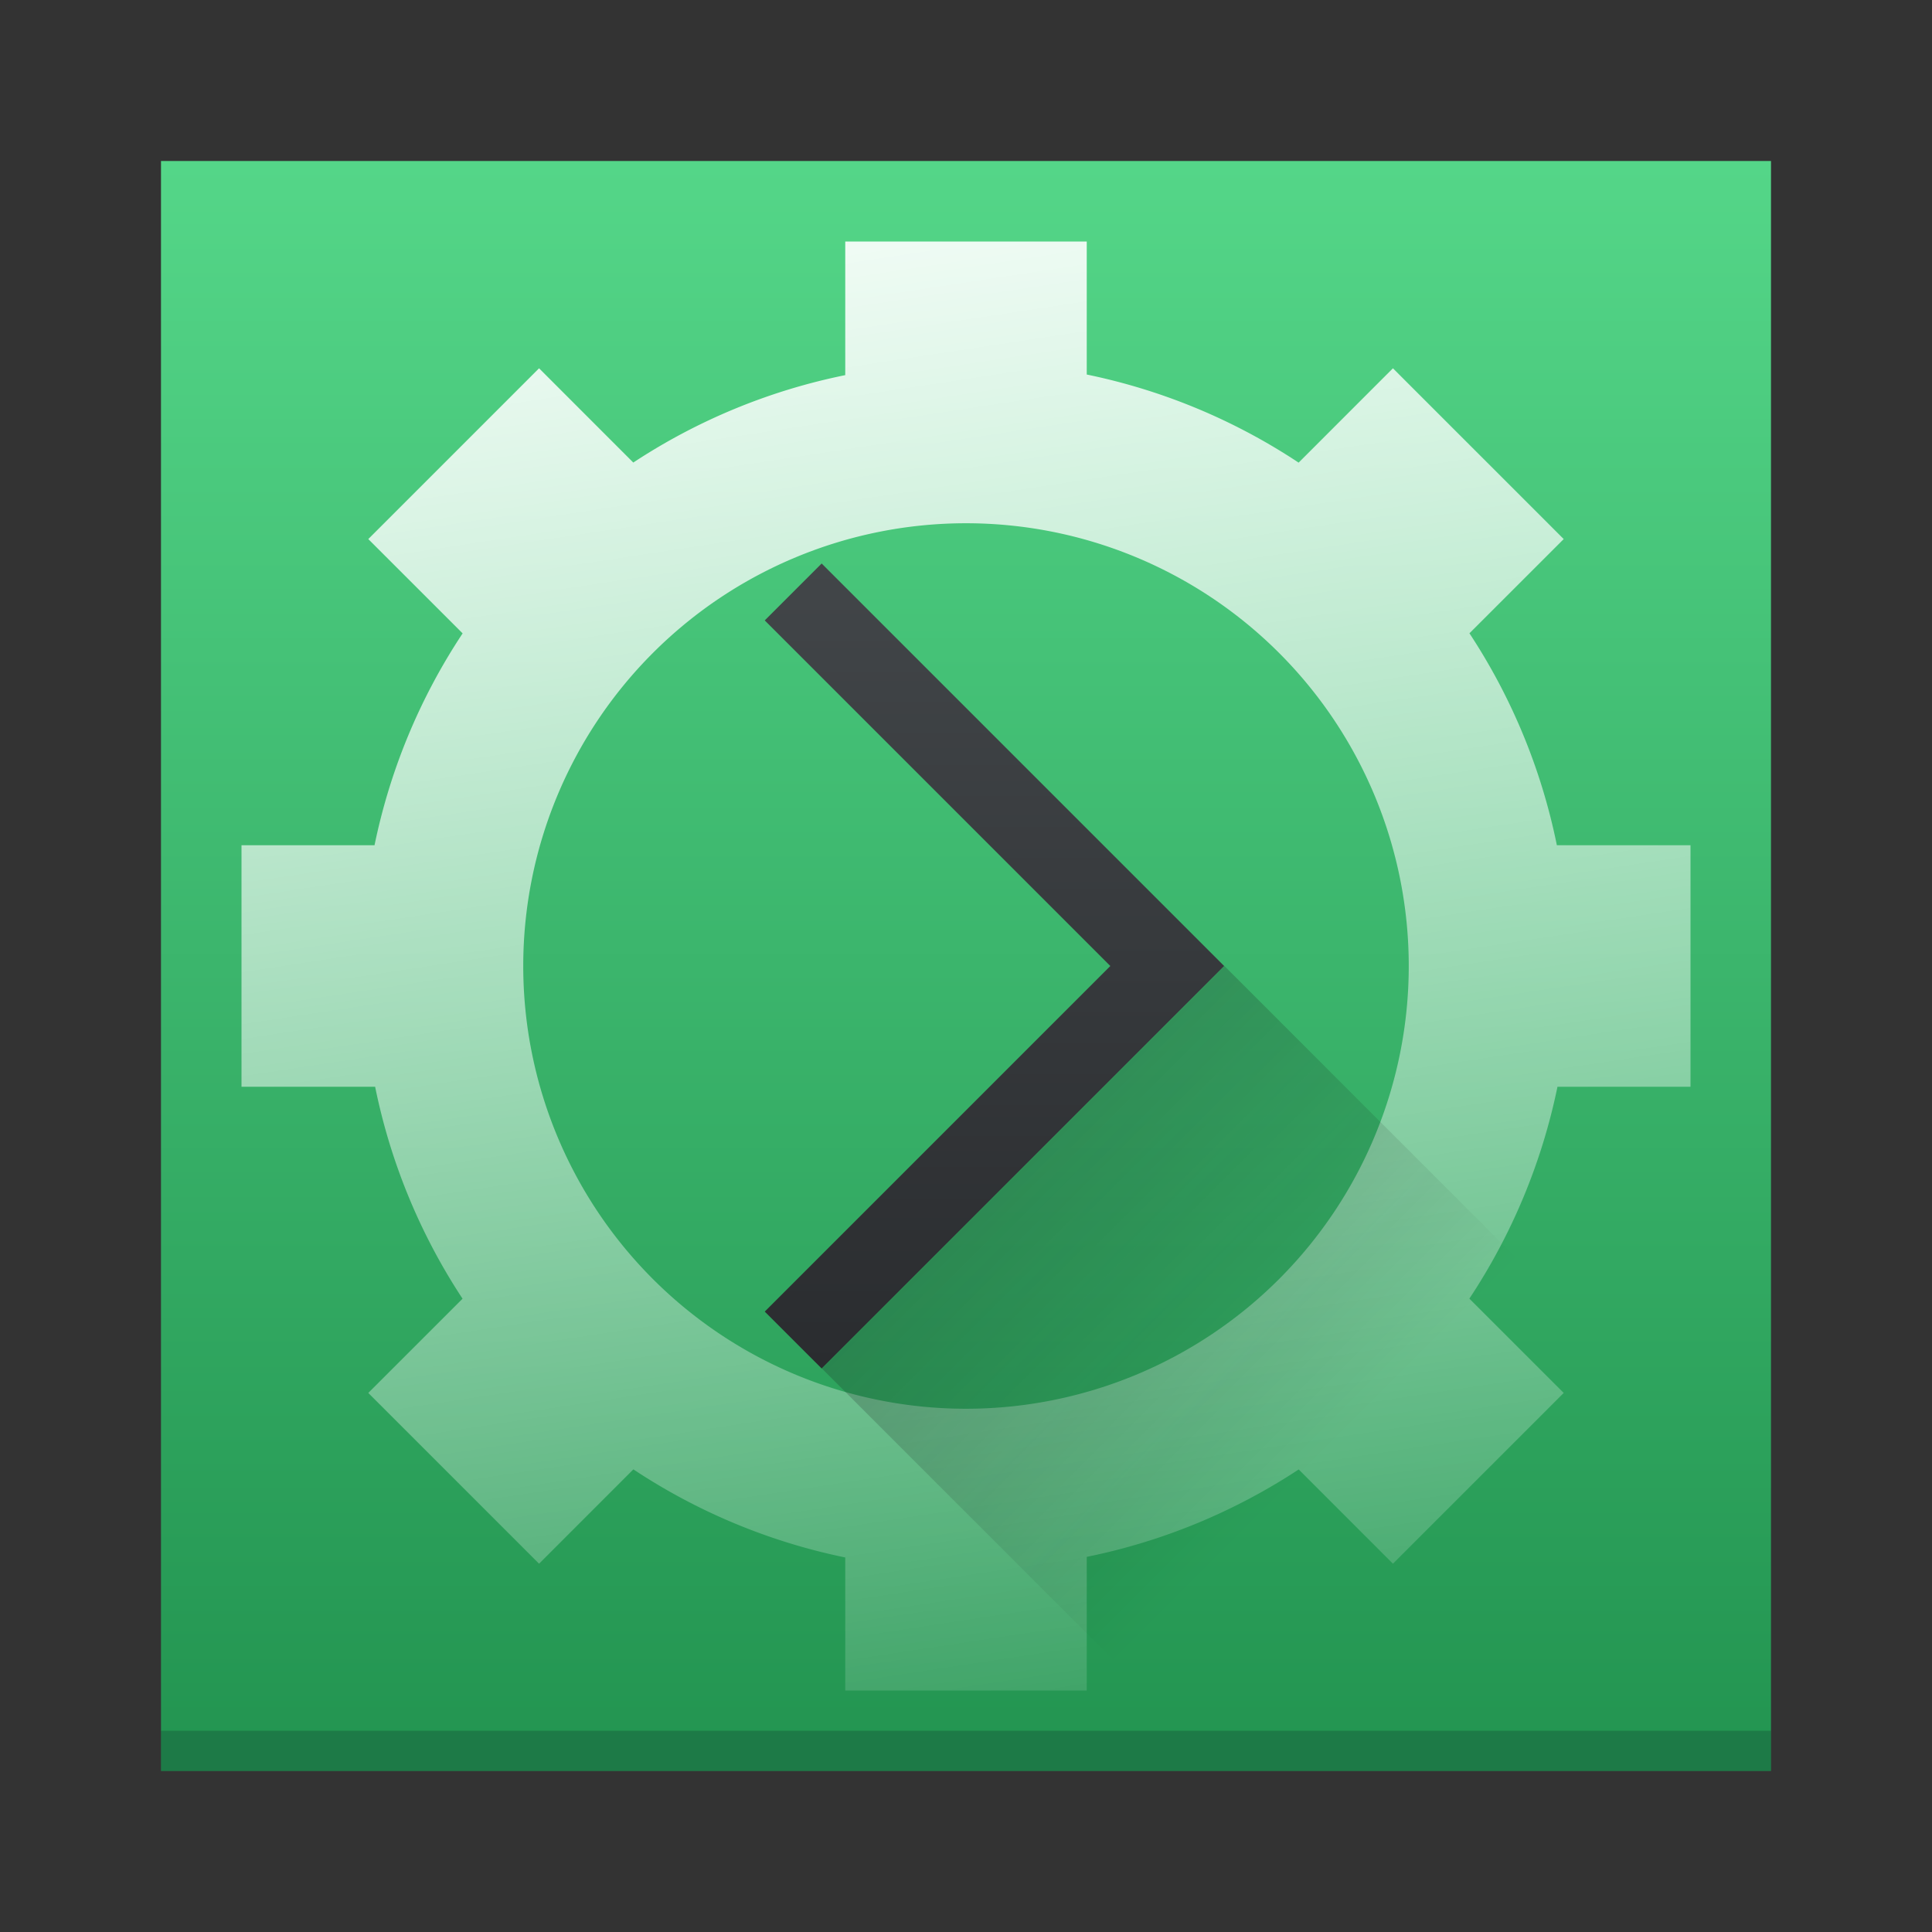 <?xml version="1.0" encoding="UTF-8" standalone="no"?>
<svg
   xmlns:dc="http://purl.org/dc/elements/1.1/"
   xmlns:cc="http://creativecommons.org/ns#"
   xmlns:rdf="http://www.w3.org/1999/02/22-rdf-syntax-ns#"
   xmlns:svg="http://www.w3.org/2000/svg"
   xmlns="http://www.w3.org/2000/svg"
   xmlns:xlink="http://www.w3.org/1999/xlink"
   xmlns:sodipodi="http://sodipodi.sourceforge.net/DTD/sodipodi-0.dtd"
   xmlns:inkscape="http://www.inkscape.org/namespaces/inkscape"
   width="48"
   height="48"
   version="1.1"
   id="svg33"
   sodipodi:docname="guake-prefs.svg"
   inkscape:version="0.92.3 (2405546, 2018-03-11)">
  <rect width="100%" height="100%" fill="#333333" stroke="none"/>
  <sodipodi:namedview
     pagecolor="#ffffff"
     bordercolor="#666666"
     borderopacity="1"
     objecttolerance="10"
     gridtolerance="10"
     guidetolerance="10"
     inkscape:pageopacity="0"
     inkscape:pageshadow="2"
     inkscape:window-width="1920"
     inkscape:window-height="1020"
     id="namedview35"
     showgrid="true"
     inkscape:zoom="12.14"
     inkscape:cx="10.26237"
     inkscape:cy="24"
     inkscape:window-x="0"
     inkscape:window-y="30"
     inkscape:window-maximized="1"
     inkscape:current-layer="svg33">
    <inkscape:grid
       type="xygrid"
       id="grid828" />
  </sodipodi:namedview>
  <defs
     id="defs17">
    <linearGradient
       inkscape:collect="always"
       id="linearGradient848">
      <stop
         style="stop-color:#ffffff;stop-opacity:1;"
         offset="0"
         id="stop844" />
      <stop
         style="stop-color:#ffffff;stop-opacity:0;"
         offset="1"
         id="stop846" />
    </linearGradient>
    <linearGradient
       inkscape:collect="always"
       id="linearGradient4526">
      <stop
         style="stop-color:#54d688;stop-opacity:1"
         offset="0"
         id="stop4522" />
      <stop
         style="stop-color:#239551;stop-opacity:1"
         offset="1"
         id="stop4524" />
    </linearGradient>
    <linearGradient
       id="b"
       y1="523.8"
       x1="403.57"
       y2="536.8"
       x2="416.57"
       gradientUnits="userSpaceOnUse"
       gradientTransform="translate(-384.57,-499.8)">
      <stop
         stop-color="#292c2f"
         id="stop7" />
      <stop
         offset="1"
         stop-opacity="0"
         id="stop9" />
    </linearGradient>
    <linearGradient
       id="c"
       y1="34"
       y2="14"
       gradientUnits="userSpaceOnUse"
       x2="0">
      <stop
         stop-color="#2a2c2f"
         id="stop12" />
      <stop
         offset="1"
         stop-color="#424649"
         id="stop14" />
    </linearGradient>
    <linearGradient
       inkscape:collect="always"
       xlink:href="#linearGradient4526"
       id="linearGradient4528"
       x1="23.932"
       y1="4.068"
       x2="23.932"
       y2="43.322"
       gradientUnits="userSpaceOnUse" />
    <linearGradient
       inkscape:collect="always"
       xlink:href="#linearGradient848"
       id="linearGradient850"
       x1="20"
       y1="2"
       x2="27"
       y2="48"
       gradientUnits="userSpaceOnUse" />
  </defs>
  <rect
     style="fill:url(#linearGradient4528);fill-opacity:1"
     id="rect19"
     height="40"
     rx="0"
     y="4"
     x="4"
     width="40" />
  <path
     style="opacity:1;fill:url(#linearGradient850);fill-opacity:1;stroke:none;stroke-width:1.897;stroke-linecap:round;stroke-linejoin:round;stroke-miterlimit:4;stroke-dasharray:none;stroke-dashoffset:0;stroke-opacity:1;paint-order:normal"
     d="M 21 6 L 21 9.32 A 15 15 0 0 0 15.734 11.492 L 13.393 9.15 L 9.15 13.393 L 11.494 15.736 A 15 15 0 0 0 9.305 21 L 6 21 L 6 27 L 9.32 27 A 15 15 0 0 0 11.492 32.266 L 9.15 34.607 L 13.393 38.85 L 15.736 36.506 A 15 15 0 0 0 21 38.695 L 21 42 L 27 42 L 27 38.68 A 15 15 0 0 0 32.266 36.508 L 34.607 38.85 L 38.85 34.607 L 36.506 32.264 A 15 15 0 0 0 38.695 27 L 42 27 L 42 21 L 38.68 21 A 15 15 0 0 0 36.508 15.734 L 38.85 13.393 L 34.607 9.15 L 32.264 11.494 A 15 15 0 0 0 27 9.305 L 27 6 L 21 6 z M 24 13 A 11 11 0 0 1 35 24 A 11 11 0 0 1 24 35 A 11 11 0 0 1 13 24 A 11 11 0 0 1 24 13 z "
     id="rect830" />
  <rect
     style="fill:#07131f;fill-opacity:1;opacity:0.2"
     id="rect21"
     height="1"
     y="43"
     x="4"
     width="40" />
  <path
     inkscape:connector-curvature="0"
     style="fill:url(#c)"
     id="path23"
     d="M 20.414,14 19,15.414 27.586,24 19,32.586 20.414,34 30.414,24 29,22.586 Z" />
  <path
     d="m 20.42,34 9.586,9.586 h 14 v -6 L 30.42,24 Z"
     id="path25"
     style="opacity:0.4;fill:url(#b);fill-rule:evenodd"
     inkscape:connector-curvature="0" />
</svg>
